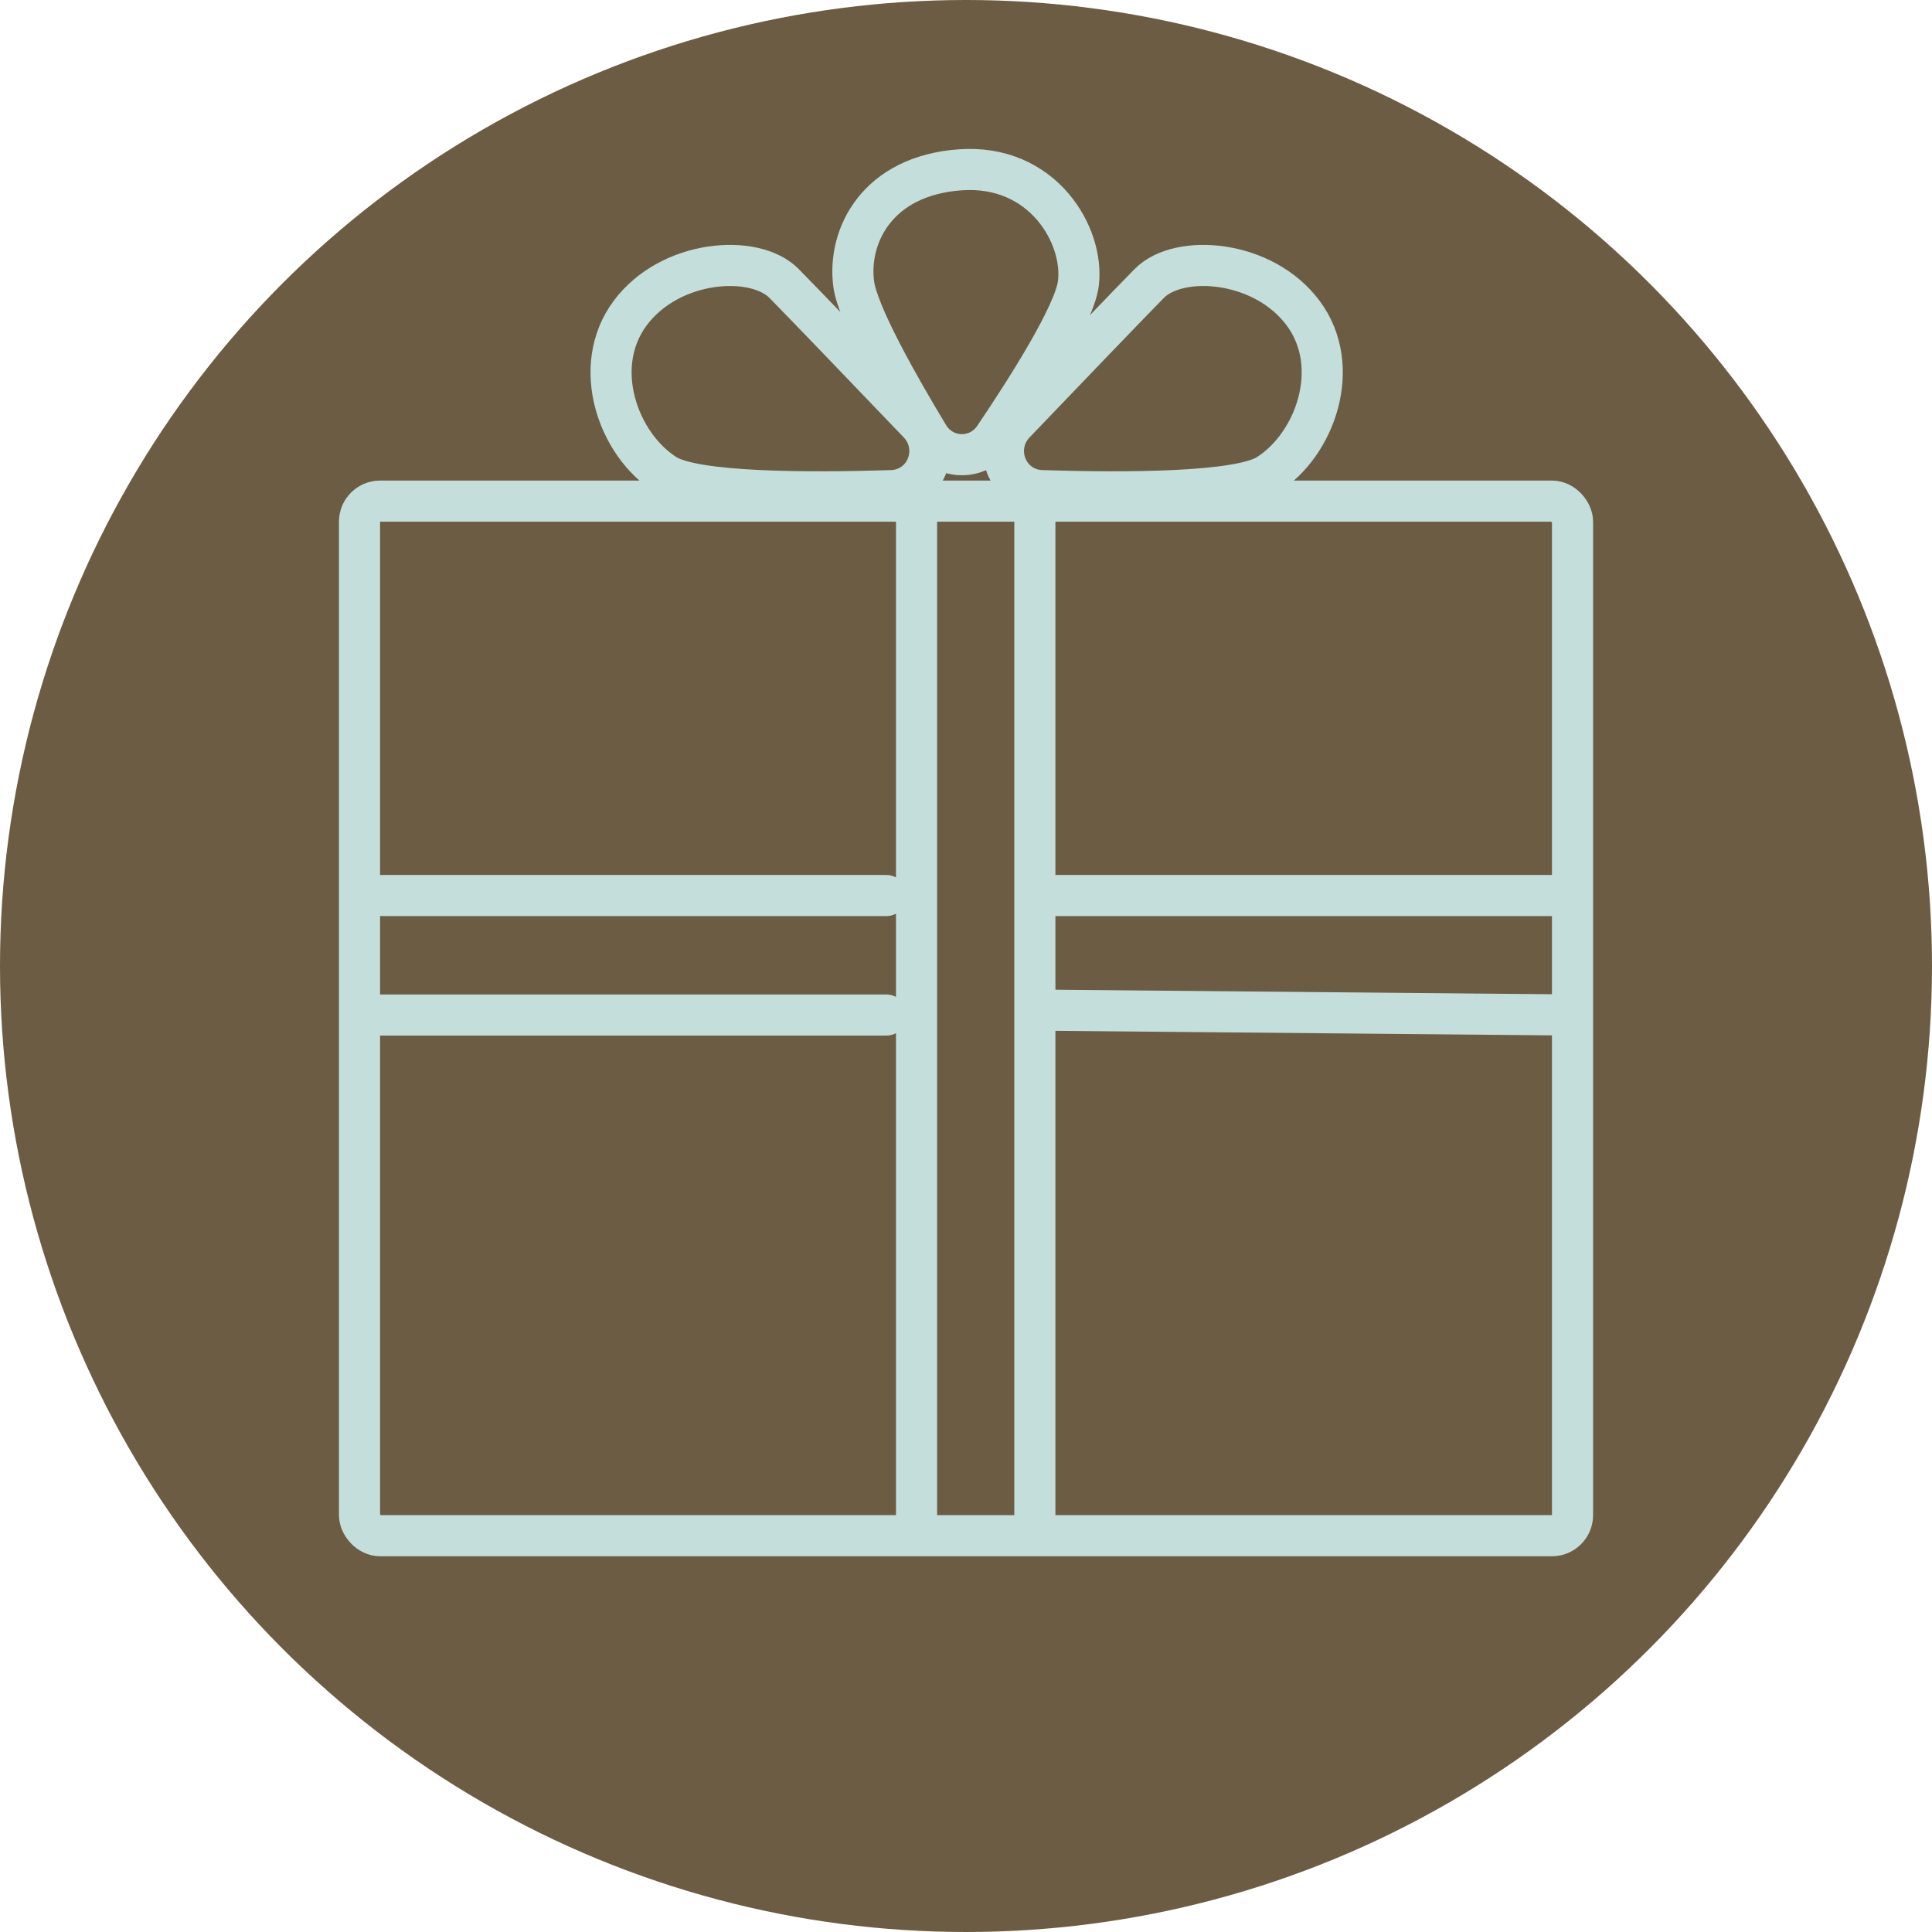 <svg width="47" height="47" viewBox="0 0 47 47" fill="none" xmlns="http://www.w3.org/2000/svg">
<circle cx="23.5" cy="23.5" r="23.5" fill="#6C5C44"/>
<path d="M26.234 6.893C26.143 7.632 25.006 9.427 24.189 10.638C23.796 11.221 22.948 11.198 22.585 10.596C21.855 9.386 20.856 7.624 20.766 6.893C20.622 5.731 21.341 4.277 23.356 4.131C25.371 3.986 26.378 5.73 26.234 6.893Z" stroke="#C4DFDB" stroke-linecap="round"/>
<rect x="8.746" y="12.191" width="29.509" height="25.168" rx="0.5" stroke="#C4DFDB"/>
<line x1="22.297" y1="12.482" x2="22.297" y2="37.068" stroke="#C4DFDB" stroke-linecap="round"/>
<line x1="25.175" y1="12.482" x2="25.175" y2="37.068" stroke="#C4DFDB" stroke-linecap="round"/>
<line x1="37.967" y1="21.786" x2="25.439" y2="21.786" stroke="#C4DFDB" stroke-linecap="round"/>
<line x1="21.561" y1="21.786" x2="9.033" y2="21.786" stroke="#C4DFDB" stroke-linecap="round"/>
<line x1="37.962" y1="24.689" x2="25.462" y2="24.575" stroke="#C4DFDB" stroke-linecap="round"/>
<line x1="21.561" y1="24.693" x2="9.033" y2="24.693" stroke="#C4DFDB" stroke-linecap="round"/>
<path d="M27.961 6.893C27.531 7.327 25.917 9.009 24.689 10.291C24.103 10.904 24.499 11.909 25.347 11.936C27.343 11.999 30.123 11.997 30.839 11.546C31.991 10.819 32.674 8.928 31.703 7.619C30.731 6.311 28.681 6.166 27.961 6.893Z" stroke="#C4DFDB" stroke-linecap="round"/>
<path d="M19.071 6.893C19.501 7.327 21.115 9.009 22.343 10.291C22.929 10.904 22.533 11.909 21.685 11.936C19.689 11.999 16.909 11.997 16.193 11.546C15.041 10.819 14.358 8.928 15.329 7.619C16.3 6.311 18.351 6.166 19.071 6.893Z" stroke="#C4DFDB" stroke-linecap="round"/>
</svg>
